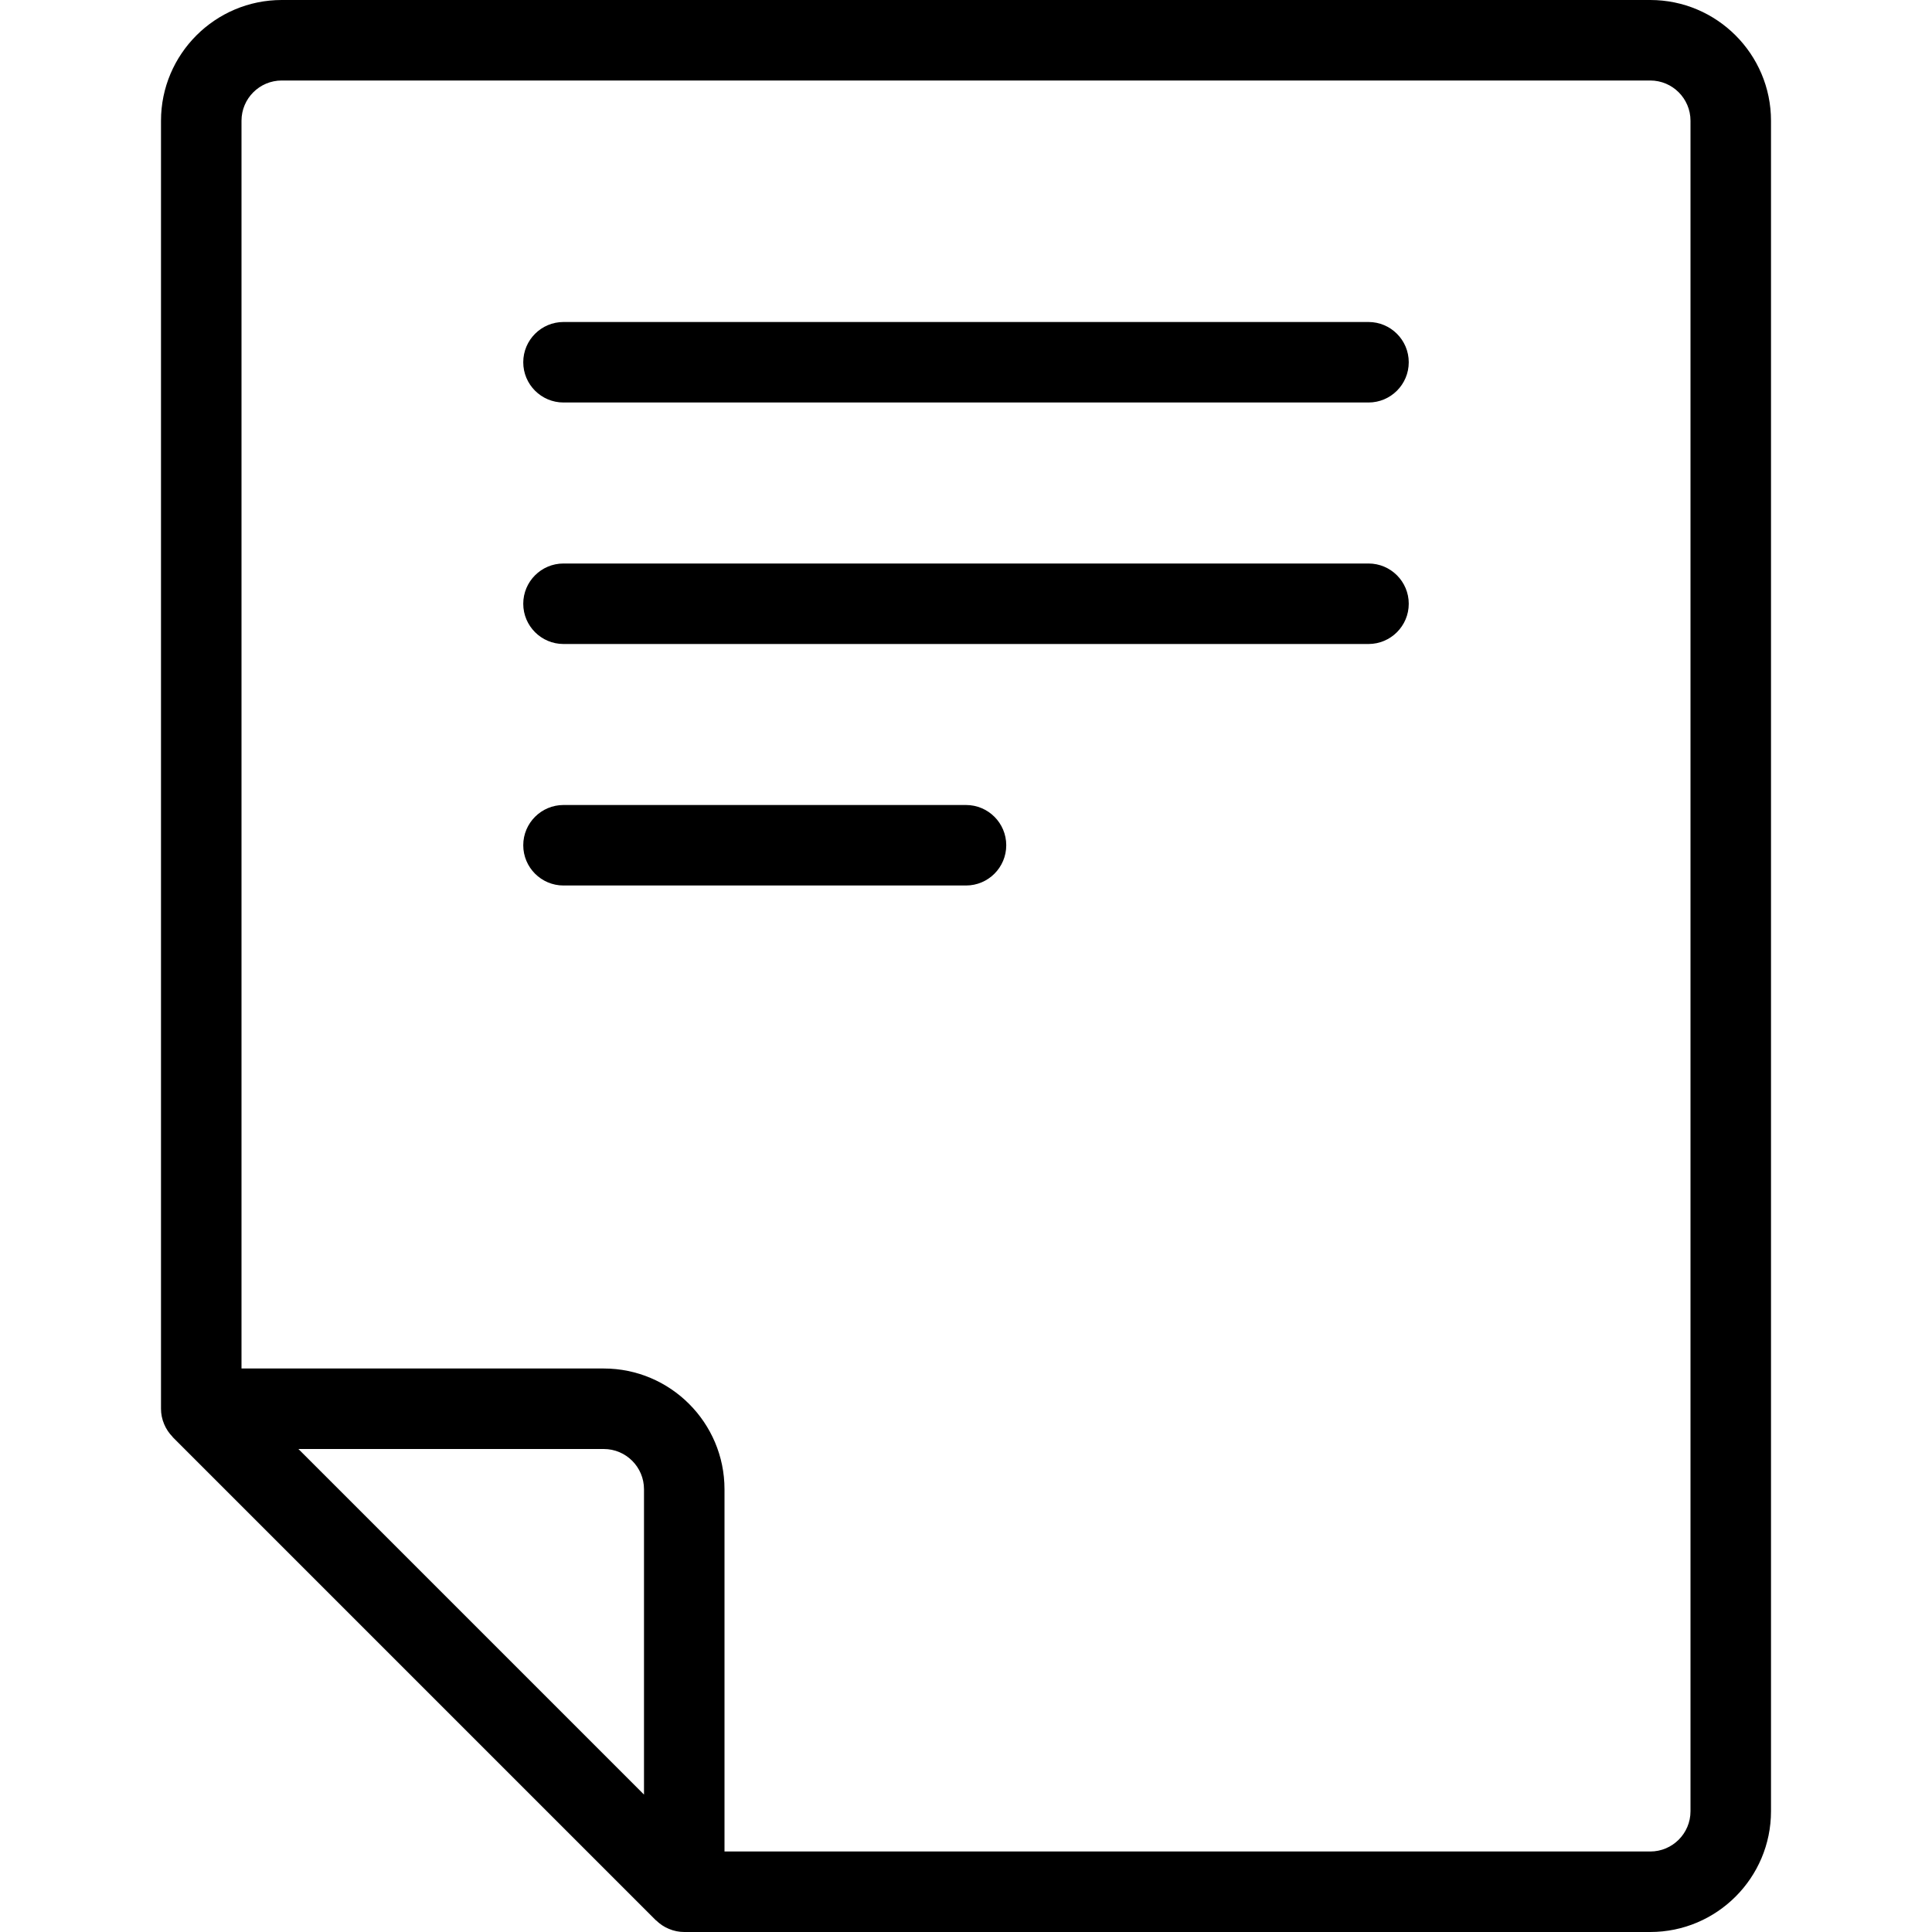 <svg viewBox="0 0 24 24">
  <title id="content-icon">Contents</title>
  <path d="M20.5,0h-17C2.673,0,2,0.673,2,1.5v16c0,0.065,0.013,0.13,0.039,0.191c0.025,0.06,0.061,0.113,0.105,0.158  c0.001,0.001,0.001,0.003,0.002,0.004l6,6c0.001,0.002,0.004,0.002,0.006,0.004c0.045,0.044,0.098,0.08,0.157,0.104  C8.37,23.987,8.435,24,8.5,24h12c0.827,0,1.5-0.673,1.5-1.5v-21C22,0.673,21.327,0,20.5,0z M8,22.293L3.707,18H7.5  C7.776,18,8,18.224,8,18.5V22.293z M21,22.5c0,0.276-0.224,0.5-0.5,0.5H9v-4.5C9,17.673,8.327,17,7.5,17H3V1.5  C3,1.224,3.224,1,3.5,1h17C20.776,1,21,1.224,21,1.5V22.5z"></path>
  <path d="M17,5H7C6.724,5,6.5,4.776,6.5,4.5S6.724,4,7,4h10c0.276,0,0.5,0.224,0.5,0.5S17.276,5,17,5z"></path>
  <path d="M17,8H7C6.724,8,6.5,7.776,6.5,7.5S6.724,7,7,7h10c0.276,0,0.5,0.224,0.5,0.5S17.276,8,17,8z"></path>
  <path d="M12,11H7c-0.276,0-0.5-0.224-0.5-0.5S6.724,10,7,10h5c0.276,0,0.5,0.224,0.5,0.5S12.276,11,12,11z"></path>
</svg>
